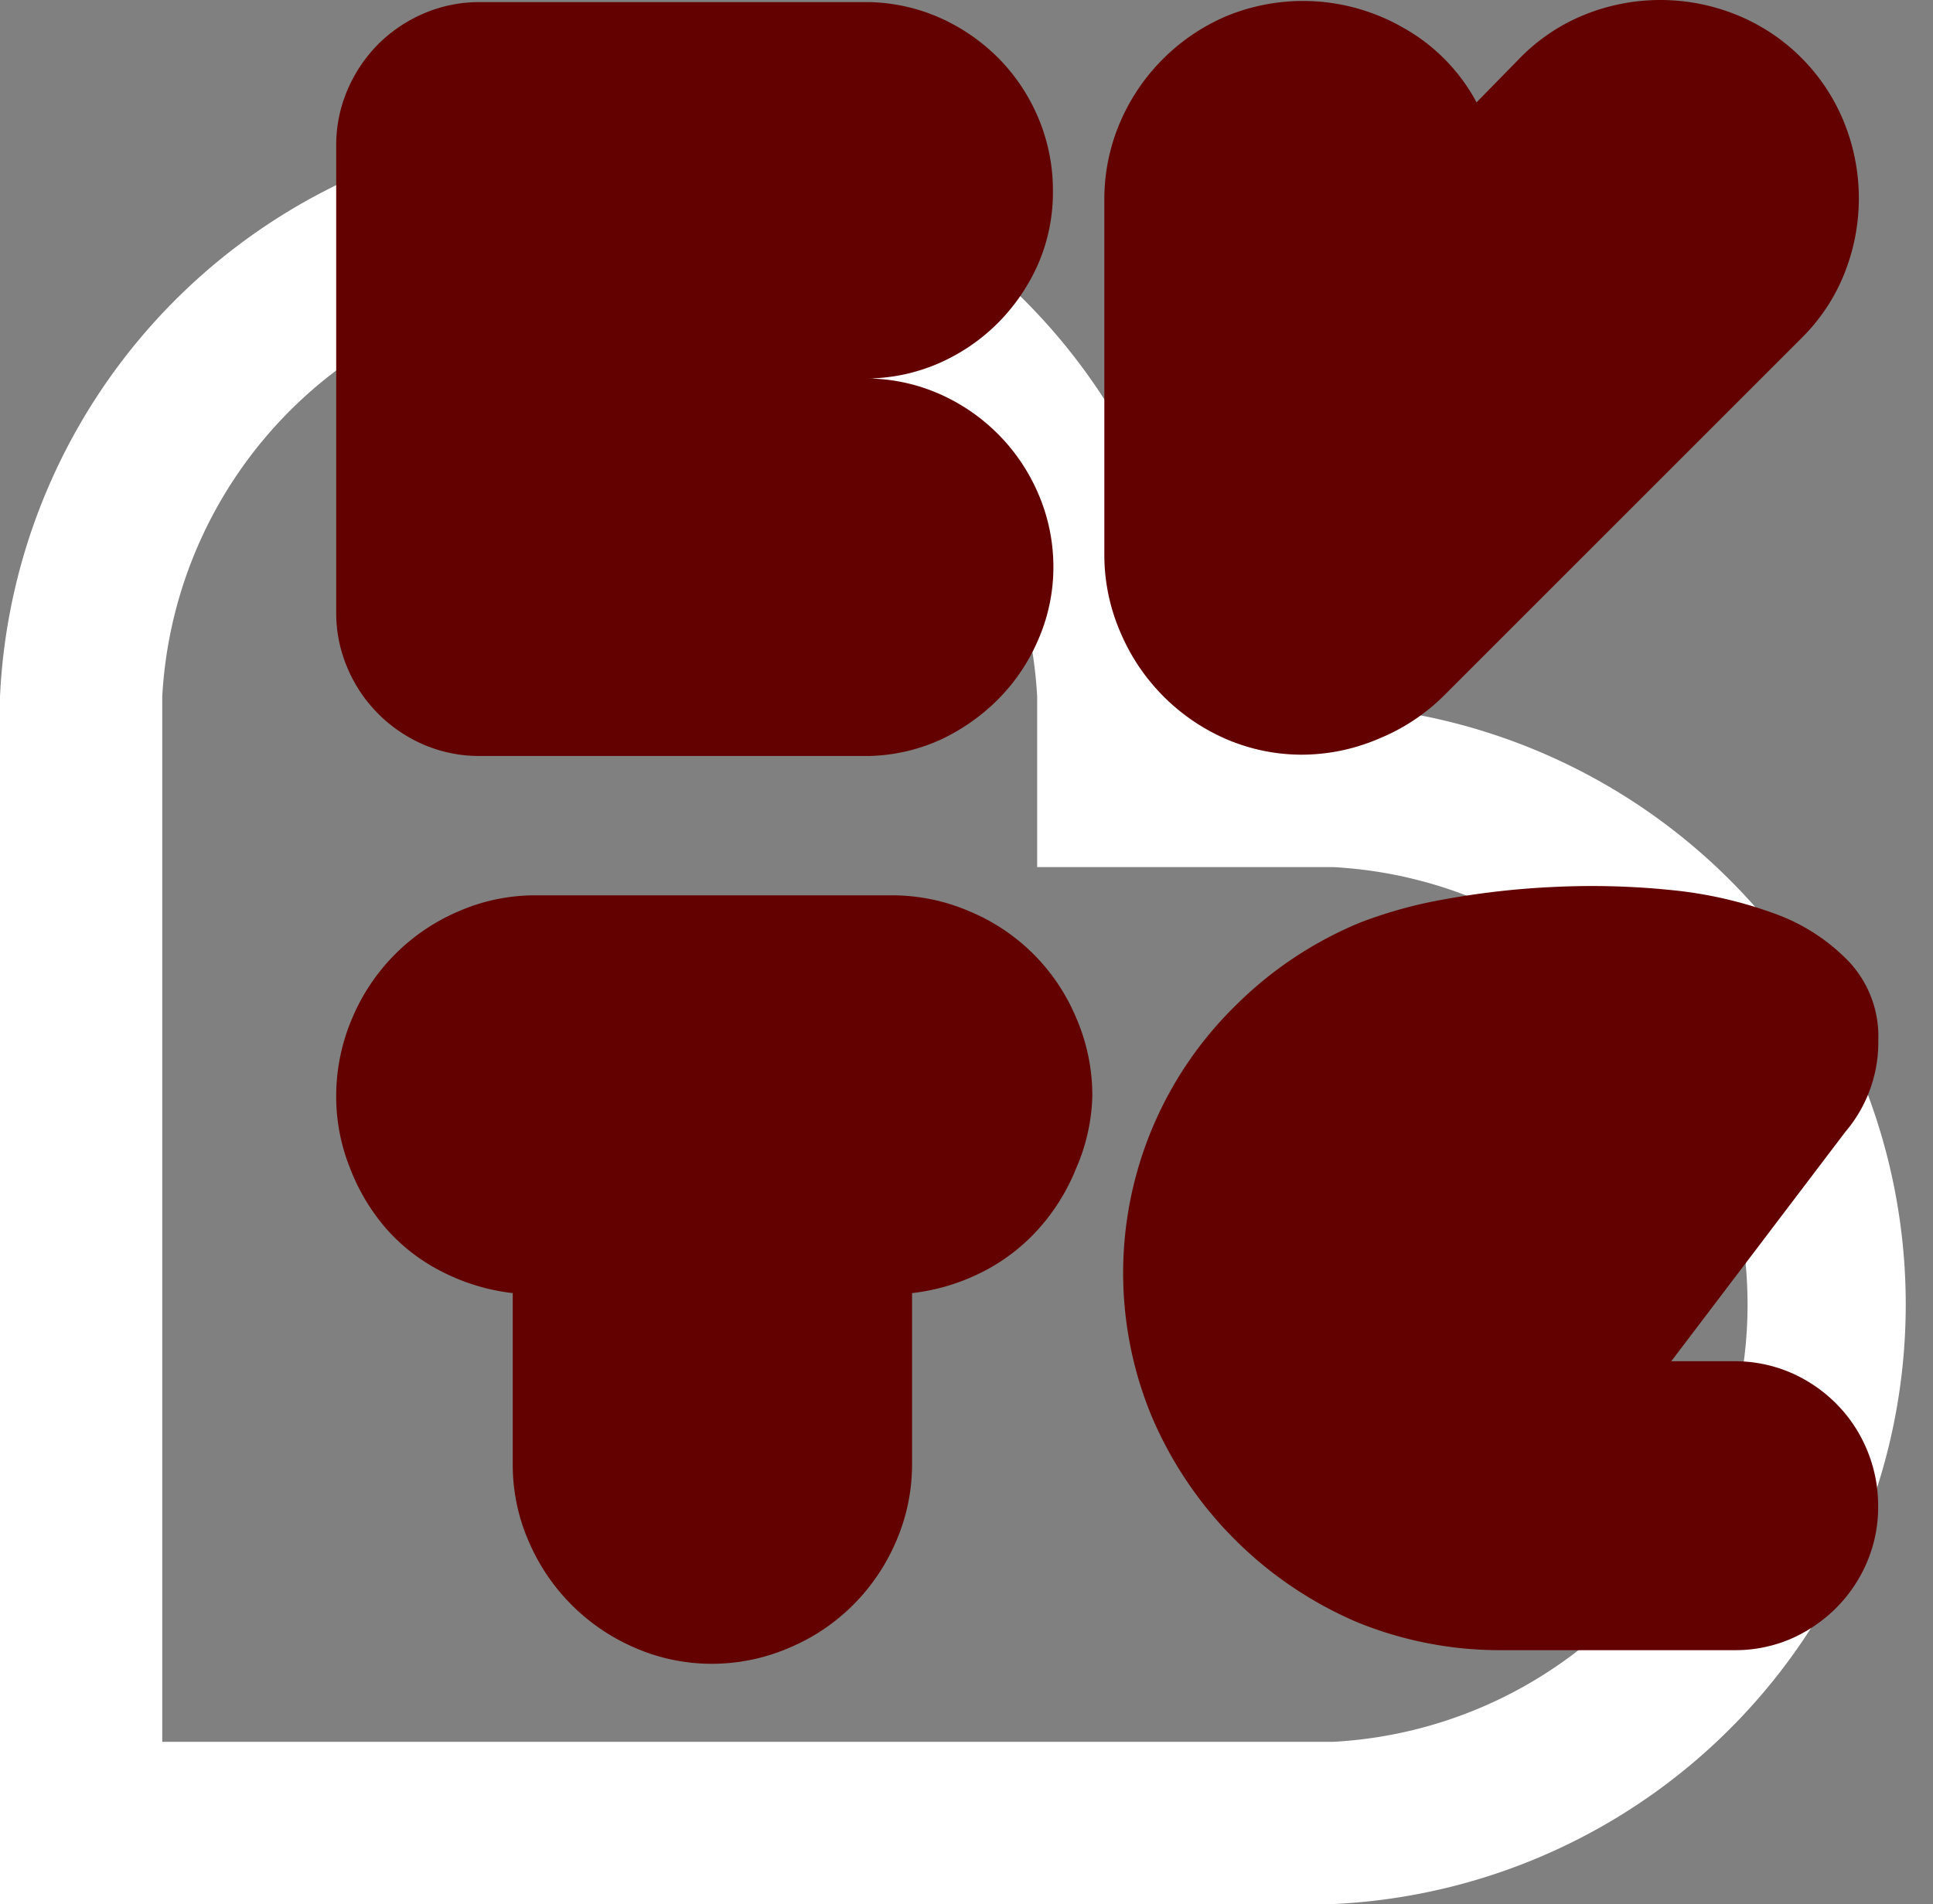 <svg xmlns="http://www.w3.org/2000/svg" viewBox="0 0 119.13 117.37"><rect x="0" y="0" width="119.13" height="117.37" fill="#808080" stroke="none"/><defs><style>.cls-1{fill:#fff;}.cls-2{fill:#630100;}</style></defs><g id="Layer_2" data-name="Layer 2"><g id="Layer_1-2" data-name="Layer 1"><path class="cls-1" d="M82.17,117.37H0V42.94a37,37,0,0,1,73.92,0v.51h8.25a37,37,0,0,1,0,73.92ZM10,107.37H82.17a27,27,0,0,0,0-53.92H63.92V42.94a27,27,0,0,0-53.92,0Z"/><path class="cls-2" d="M53.58,46.6h-24a8.64,8.64,0,0,1-3.45-.69A9,9,0,0,1,23.31,44a8.86,8.86,0,0,1-1.9-2.83,8.64,8.64,0,0,1-.69-3.45V9a8.68,8.68,0,0,1,.69-3.45,9.09,9.09,0,0,1,1.9-2.83A9,9,0,0,1,26.14.82,8.64,8.64,0,0,1,29.59.13h24a11.37,11.37,0,0,1,4.41,1,12,12,0,0,1,3.58,2.5A11.68,11.68,0,0,1,64,7.29a11.43,11.43,0,0,1,.89,4.47A11.07,11.07,0,0,1,64,16.23a12,12,0,0,1-2.5,3.68,11.87,11.87,0,0,1-3.68,2.5,11.27,11.27,0,0,1-4.54.92,11.27,11.27,0,0,1,4.54.92A11.78,11.78,0,0,1,64,30.46a11.36,11.36,0,0,1,.92,4.5A11.18,11.18,0,0,1,64,39.4a11.77,11.77,0,0,1-2.43,3.65A12.43,12.43,0,0,1,58,45.58,11.22,11.22,0,0,1,53.58,46.6Z"/><path class="cls-2" d="M91,6.31l2.7-2.76a11.69,11.69,0,0,1,4-2.66,12.49,12.49,0,0,1,9.26,0,12,12,0,0,1,6.71,6.7,12.51,12.51,0,0,1,0,9.27,11.69,11.69,0,0,1-2.66,4l-22,22a12.25,12.25,0,0,1-4,2.66,12.1,12.1,0,0,1-4.77,1,11.77,11.77,0,0,1-4.76-1A12.46,12.46,0,0,1,69.06,39a12,12,0,0,1-1-4.77v-22a12,12,0,0,1,1-4.76A12.43,12.43,0,0,1,75.57,1a12.39,12.39,0,0,1,11,.76A11.44,11.44,0,0,1,91,6.31Z"/><path class="cls-2" d="M56.21,79.71V90.29a11.9,11.9,0,0,1-1,4.76,12.45,12.45,0,0,1-2.63,3.88,12.19,12.19,0,0,1-3.91,2.63,12,12,0,0,1-4.8,1,11.81,11.81,0,0,1-4.77-1,12.46,12.46,0,0,1-6.5-6.51,11.74,11.74,0,0,1-1-4.76V79.71a12.69,12.69,0,0,1-4.3-1.29,11.52,11.52,0,0,1-3.48-2.66A12.56,12.56,0,0,1,21.57,72a11.81,11.81,0,0,1-.85-4.47,12.2,12.2,0,0,1,1-4.8,12.35,12.35,0,0,1,6.51-6.54,11.76,11.76,0,0,1,4.76-1h22a12,12,0,0,1,4.79,1,12.18,12.18,0,0,1,6.54,6.54,12,12,0,0,1,1,4.8A11.82,11.82,0,0,1,66.33,72,12.53,12.53,0,0,1,64,75.76a11.77,11.77,0,0,1-3.48,2.66A12.75,12.75,0,0,1,56.21,79.71Z"/><path class="cls-2" d="M113.72,69.78,103,83.91h3.88a8.71,8.71,0,0,1,3.45.69,9,9,0,0,1,2.82,1.91,8.8,8.8,0,0,1,1.91,2.86,8.89,8.89,0,0,1,.69,3.48,8.64,8.64,0,0,1-.69,3.45,8.89,8.89,0,0,1-1.91,2.83,9.13,9.13,0,0,1-2.82,1.91,8.7,8.7,0,0,1-3.45.68H92.56A23.27,23.27,0,0,1,83.65,100,24,24,0,0,1,71,87.36,23.08,23.08,0,0,1,76.13,62a23.67,23.67,0,0,1,7.69-5.13,27.94,27.94,0,0,1,5.29-1.45,50.17,50.17,0,0,1,6.73-.75,48.09,48.09,0,0,1,7.1.19,25.78,25.78,0,0,1,6.41,1.45,11.94,11.94,0,0,1,4.63,3,6.74,6.74,0,0,1,1.78,4.8A8.52,8.52,0,0,1,113.72,69.78Z"/></g></g></svg>